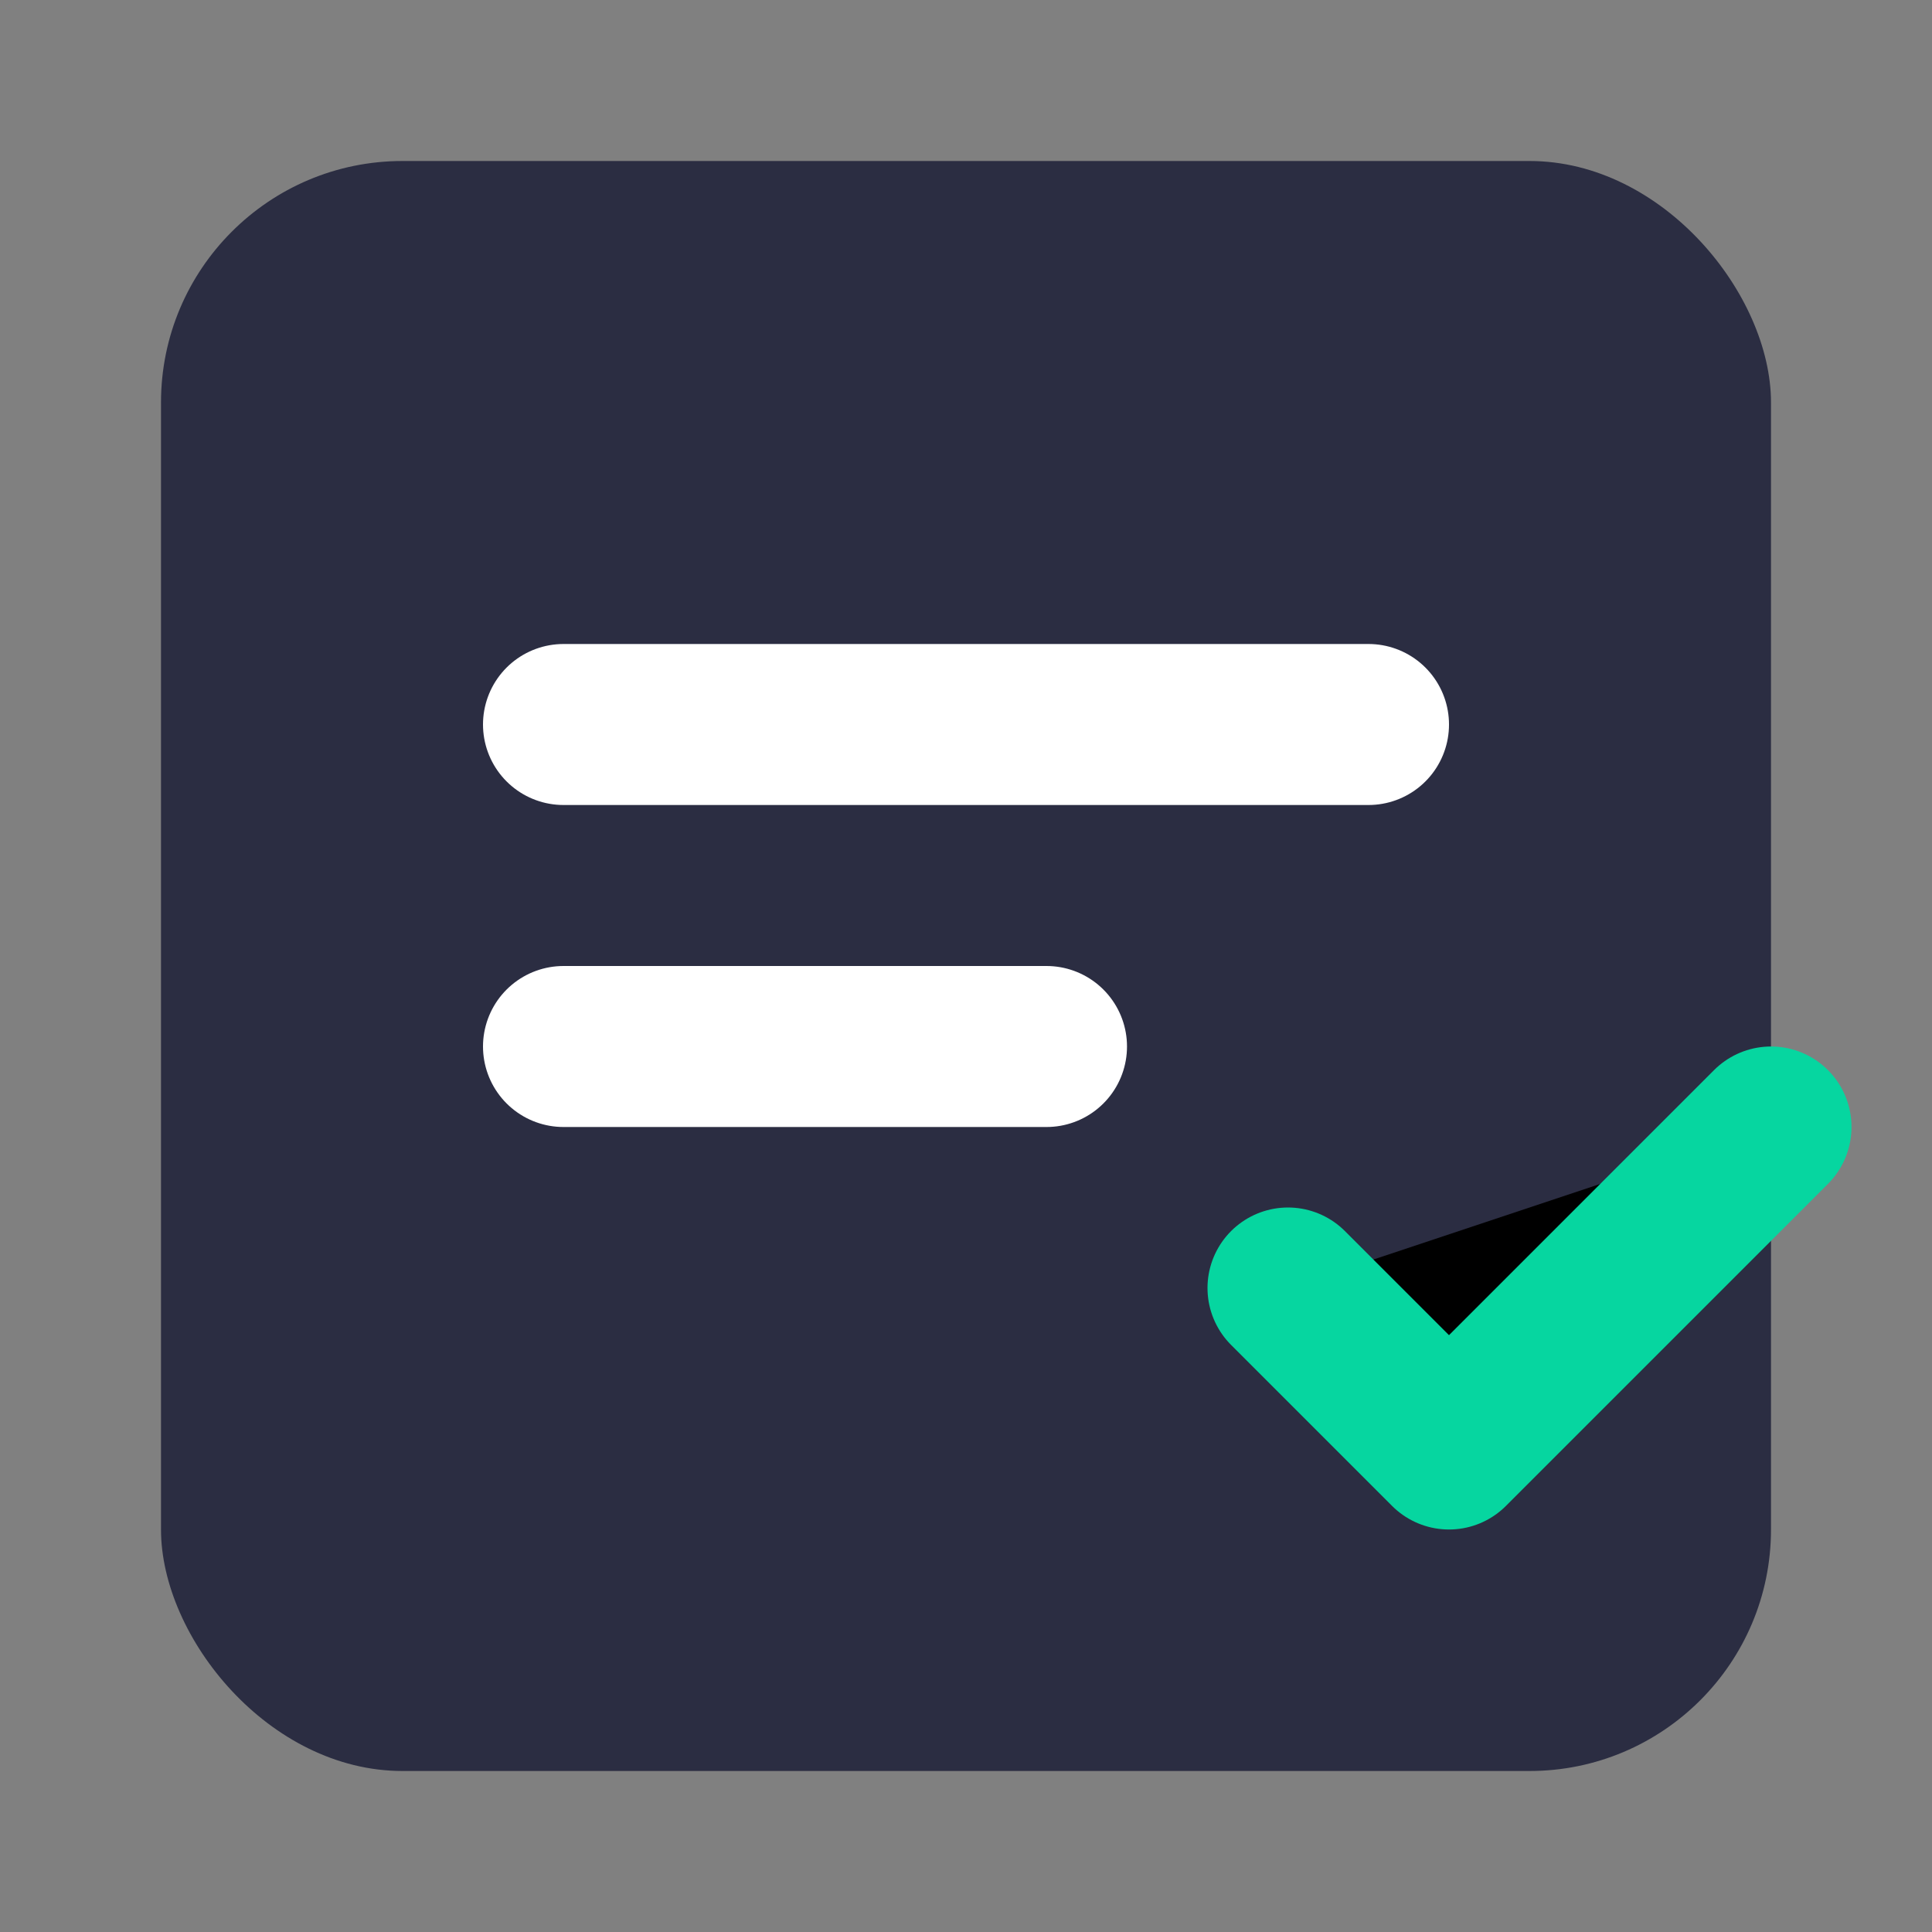 <svg xmlns="http://www.w3.org/2000/svg" width="32" height="32" fill="currentColor" viewBox="0 0 24 24">
  <rect x="0" y="0" width="24" height="24" fill="#808080" stroke="none"/>
  <rect width="20" height="20" x="2" y="2" rx="3" ry="3" fill="#2b2d42"></rect>
  <path d="M7 9h10M7 13h6" stroke="#fff" stroke-width="2" stroke-linecap="round"></path>
  <path d="M16 16l2 2 4-4" stroke="#06d6a0" stroke-width="2" stroke-linecap="round" stroke-linejoin="round"></path>
</svg>
